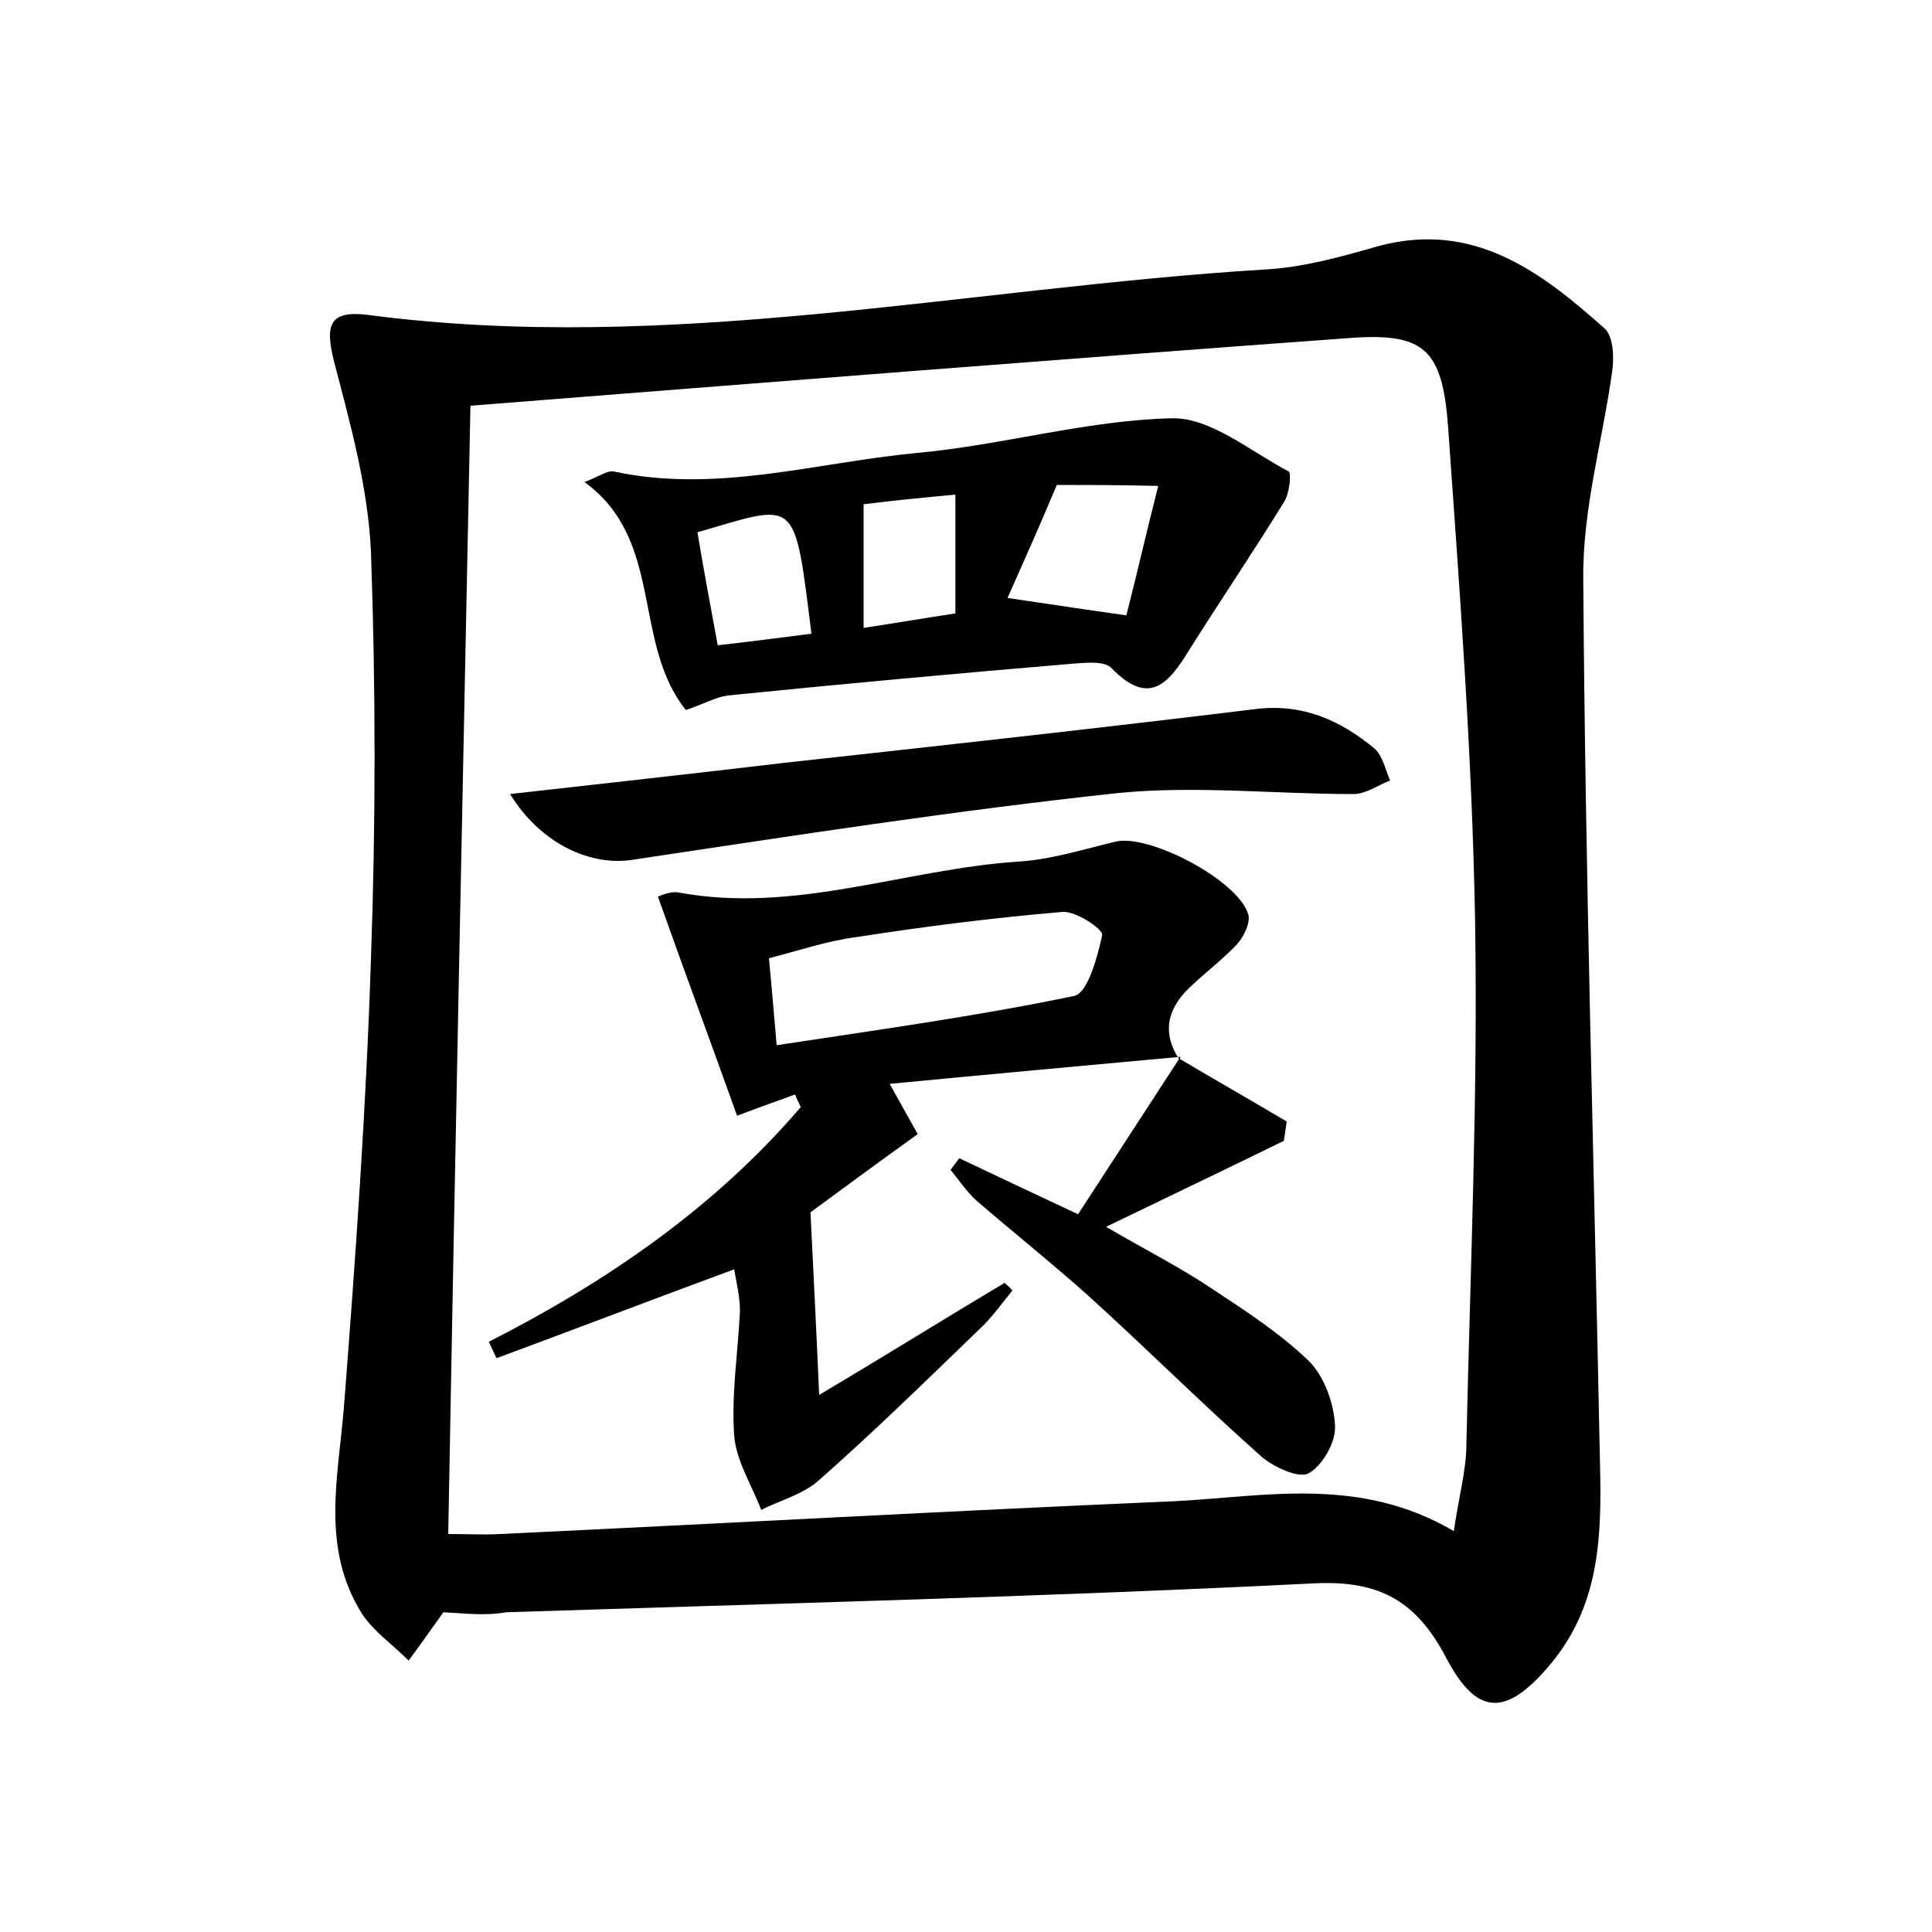 <?xml version="1.0" encoding="utf-8"?>
<!-- Generator: Adobe Illustrator 22.0.0, SVG Export Plug-In . SVG Version: 6.00 Build 0)  -->
<svg version="1.1" id="图层_1" xmlns="http://www.w3.org/2000/svg" xmlns:xlink="http://www.w3.org/1999/xlink" x="0px" y="0px"
	 viewBox="0 0 200 200" style="enable-background:new 0 0 200 200;" xml:space="preserve">
<style type="text/css">
	.st0{fill:#FFFFFF;}
</style>
<g>
	
	<path d="M45.9,166.9c-1.3,1.8-2.4,3.4-3.6,5c-1.6-1.6-3.6-3-4.8-4.8c-4.3-6.8-2.5-14.1-1.9-21.4c1.2-15.4,2.3-30.9,2.8-46.4
		c0.5-14.1,0.5-28.1,0-42.2c-0.3-6.6-2.1-13.1-3.8-19.6c-1-3.9-0.5-5.4,3.5-4.9c31.2,4.1,61.9-2.8,92.8-4.7
		c3.9-0.2,7.9-1.3,11.7-2.4c9.9-2.7,16.9,2.6,23.5,8.5c0.9,0.8,1,2.9,0.8,4.4c-1,7.2-3.1,14.4-3,21.6c0.2,30.1,1.1,60.1,1.7,90.1
		c0.2,7.9,0.4,15.7-5.2,22.3c-4.5,5.3-7.5,5.3-10.7-0.8c-3-5.7-6.7-8-13.5-7.7c-27.9,1.4-55.9,2.1-83.8,3
		C50.2,167.3,48,167,45.9,166.9z M150.5,158.5c0.5-3.5,1.3-6.3,1.3-9c0.4-18.1,1.2-36.1,0.9-54.2c-0.3-17.1-1.6-34.2-2.8-51.2
		c-0.6-8-2.5-9.7-10.3-9.1c-30.2,2.2-60.4,4.6-90.9,7c-0.8,39.5-1.6,77.9-2.3,116.8c2,0,3.7,0.1,5.4,0c23.3-1.1,46.6-2.4,69.9-3.4
		C131.1,154.9,140.8,152.8,150.5,158.5z"/>
	
	<path d="M122.2,109.4c-9.8,0.9-19.7,1.8-30.1,2.8c1.1,2,1.9,3.4,2.9,5.2c-3.9,2.8-7.7,5.6-11.1,8.1c0.3,6.2,0.6,11.9,0.9,18.9
		c6.9-4.1,13-7.9,19.2-11.6c0.3,0.3,0.6,0.5,0.8,0.8c-1,1.2-1.9,2.5-3,3.6c-5.6,5.4-11.2,10.9-17.1,16.1c-1.6,1.4-3.9,2-5.9,3
		c-1-2.6-2.6-5.1-2.8-7.7c-0.3-4.3,0.4-8.6,0.6-12.9c0-1.5-0.4-3.1-0.6-4.3c-8.4,3.1-16.5,6.2-24.6,9.2c-0.3-0.6-0.5-1.1-0.8-1.7
		c12.2-6.2,23.4-13.9,32.3-24.3c-0.2-0.4-0.4-0.8-0.6-1.3c-1.6,0.6-3.1,1.1-6,2.2c-2.6-7.3-5.4-14.8-8.2-22.7c0.2,0,1.2-0.6,2.2-0.4
		c12,2.2,23.3-2.4,35-3.2c3.5-0.2,6.9-1.3,10.3-2.1c3.5-0.7,12.5,4,13.6,7.5c0.3,0.8-0.4,2.3-1.1,3.1c-1.4,1.5-3.1,2.8-4.6,4.2
		c-2.5,2.2-3.4,4.8-1.4,7.8L122.2,109.4z M80.4,108.2c10.5-1.6,20.7-3,30.8-5.1c1.4-0.3,2.4-4,2.9-6.3c0.1-0.6-2.7-2.5-4.1-2.4
		c-7.1,0.6-14.2,1.5-21.3,2.6c-3.1,0.4-6,1.4-9.1,2.2C79.9,102.3,80.1,104.8,80.4,108.2z"/>
	<path d="M71,73.5c-5.6-7-2.2-17.6-10.5-23.6c1.4-0.5,2.3-1.2,3-1.1c10.6,2.3,20.9-0.9,31.3-1.9c8.9-0.8,17.7-3.4,26.5-3.6
		c4-0.1,8.1,3.4,12.1,5.5c0.3,0.2,0.1,2.3-0.5,3.2c-3.2,5.2-6.6,10.2-9.8,15.3c-2.1,3.4-4.1,5.9-8,1.9c-0.7-0.8-2.6-0.6-4-0.5
		c-11.9,1-23.9,2.1-35.8,3.3C74,72.2,72.8,72.9,71,73.5z M109.4,50.2c-1.8,4.3-3.5,8.1-5.1,11.7c4.1,0.6,8,1.2,12.3,1.8
		c1.1-4.3,2.1-8.7,3.3-13.4C115.6,50.2,112.1,50.2,109.4,50.2z M74.3,66.8c3.5-0.4,6.6-0.8,9.7-1.2c-1.8-14.4-1.4-13.5-11.8-10.5
		C72.8,58.8,73.5,62.4,74.3,66.8z M89.4,52.2c0,4.4,0,8.3,0,12.8c3.3-0.5,6.2-1,9.5-1.5c0-4.2,0-8.1,0-12.3
		C95.7,51.5,92.6,51.8,89.4,52.2z"/>
	<path d="M52.8,82.2c9.7-1.1,18.9-2.1,28.1-3.2c16.4-1.8,32.7-3.6,49.1-5.6c4.9-0.6,8.8,1.2,12.3,4.1c0.8,0.7,1.1,2.1,1.6,3.3
		c-1.3,0.5-2.5,1.4-3.8,1.4c-8.2,0-16.4-0.9-24.4-0.1c-16.8,1.8-33.5,4.4-50.2,6.9C61.2,89.7,56,87.4,52.8,82.2z"/>
	<path d="M122.1,109.6c3.7,2.2,7.4,4.3,11.1,6.5c-0.1,0.7-0.2,1.4-0.3,2c-5.9,2.9-11.8,5.7-18.4,8.9c4.1,2.4,7.7,4.2,11.1,6.5
		c3.5,2.3,7,4.6,9.9,7.4c1.6,1.6,2.6,4.4,2.7,6.7c0.1,1.7-1.3,4.1-2.7,4.9c-1,0.6-3.6-0.6-4.9-1.7c-6.2-5.5-12.1-11.4-18.2-16.9
		c-3.7-3.3-7.6-6.4-11.3-9.6c-1-0.9-1.8-2.1-2.7-3.2c0.3-0.4,0.6-0.8,0.9-1.2c3.8,1.8,7.6,3.6,12.3,5.8c3.5-5.4,7.1-10.9,10.6-16.3
		C122.2,109.4,122.1,109.6,122.1,109.6z"/>
	
	
	
	
</g>
</svg>

